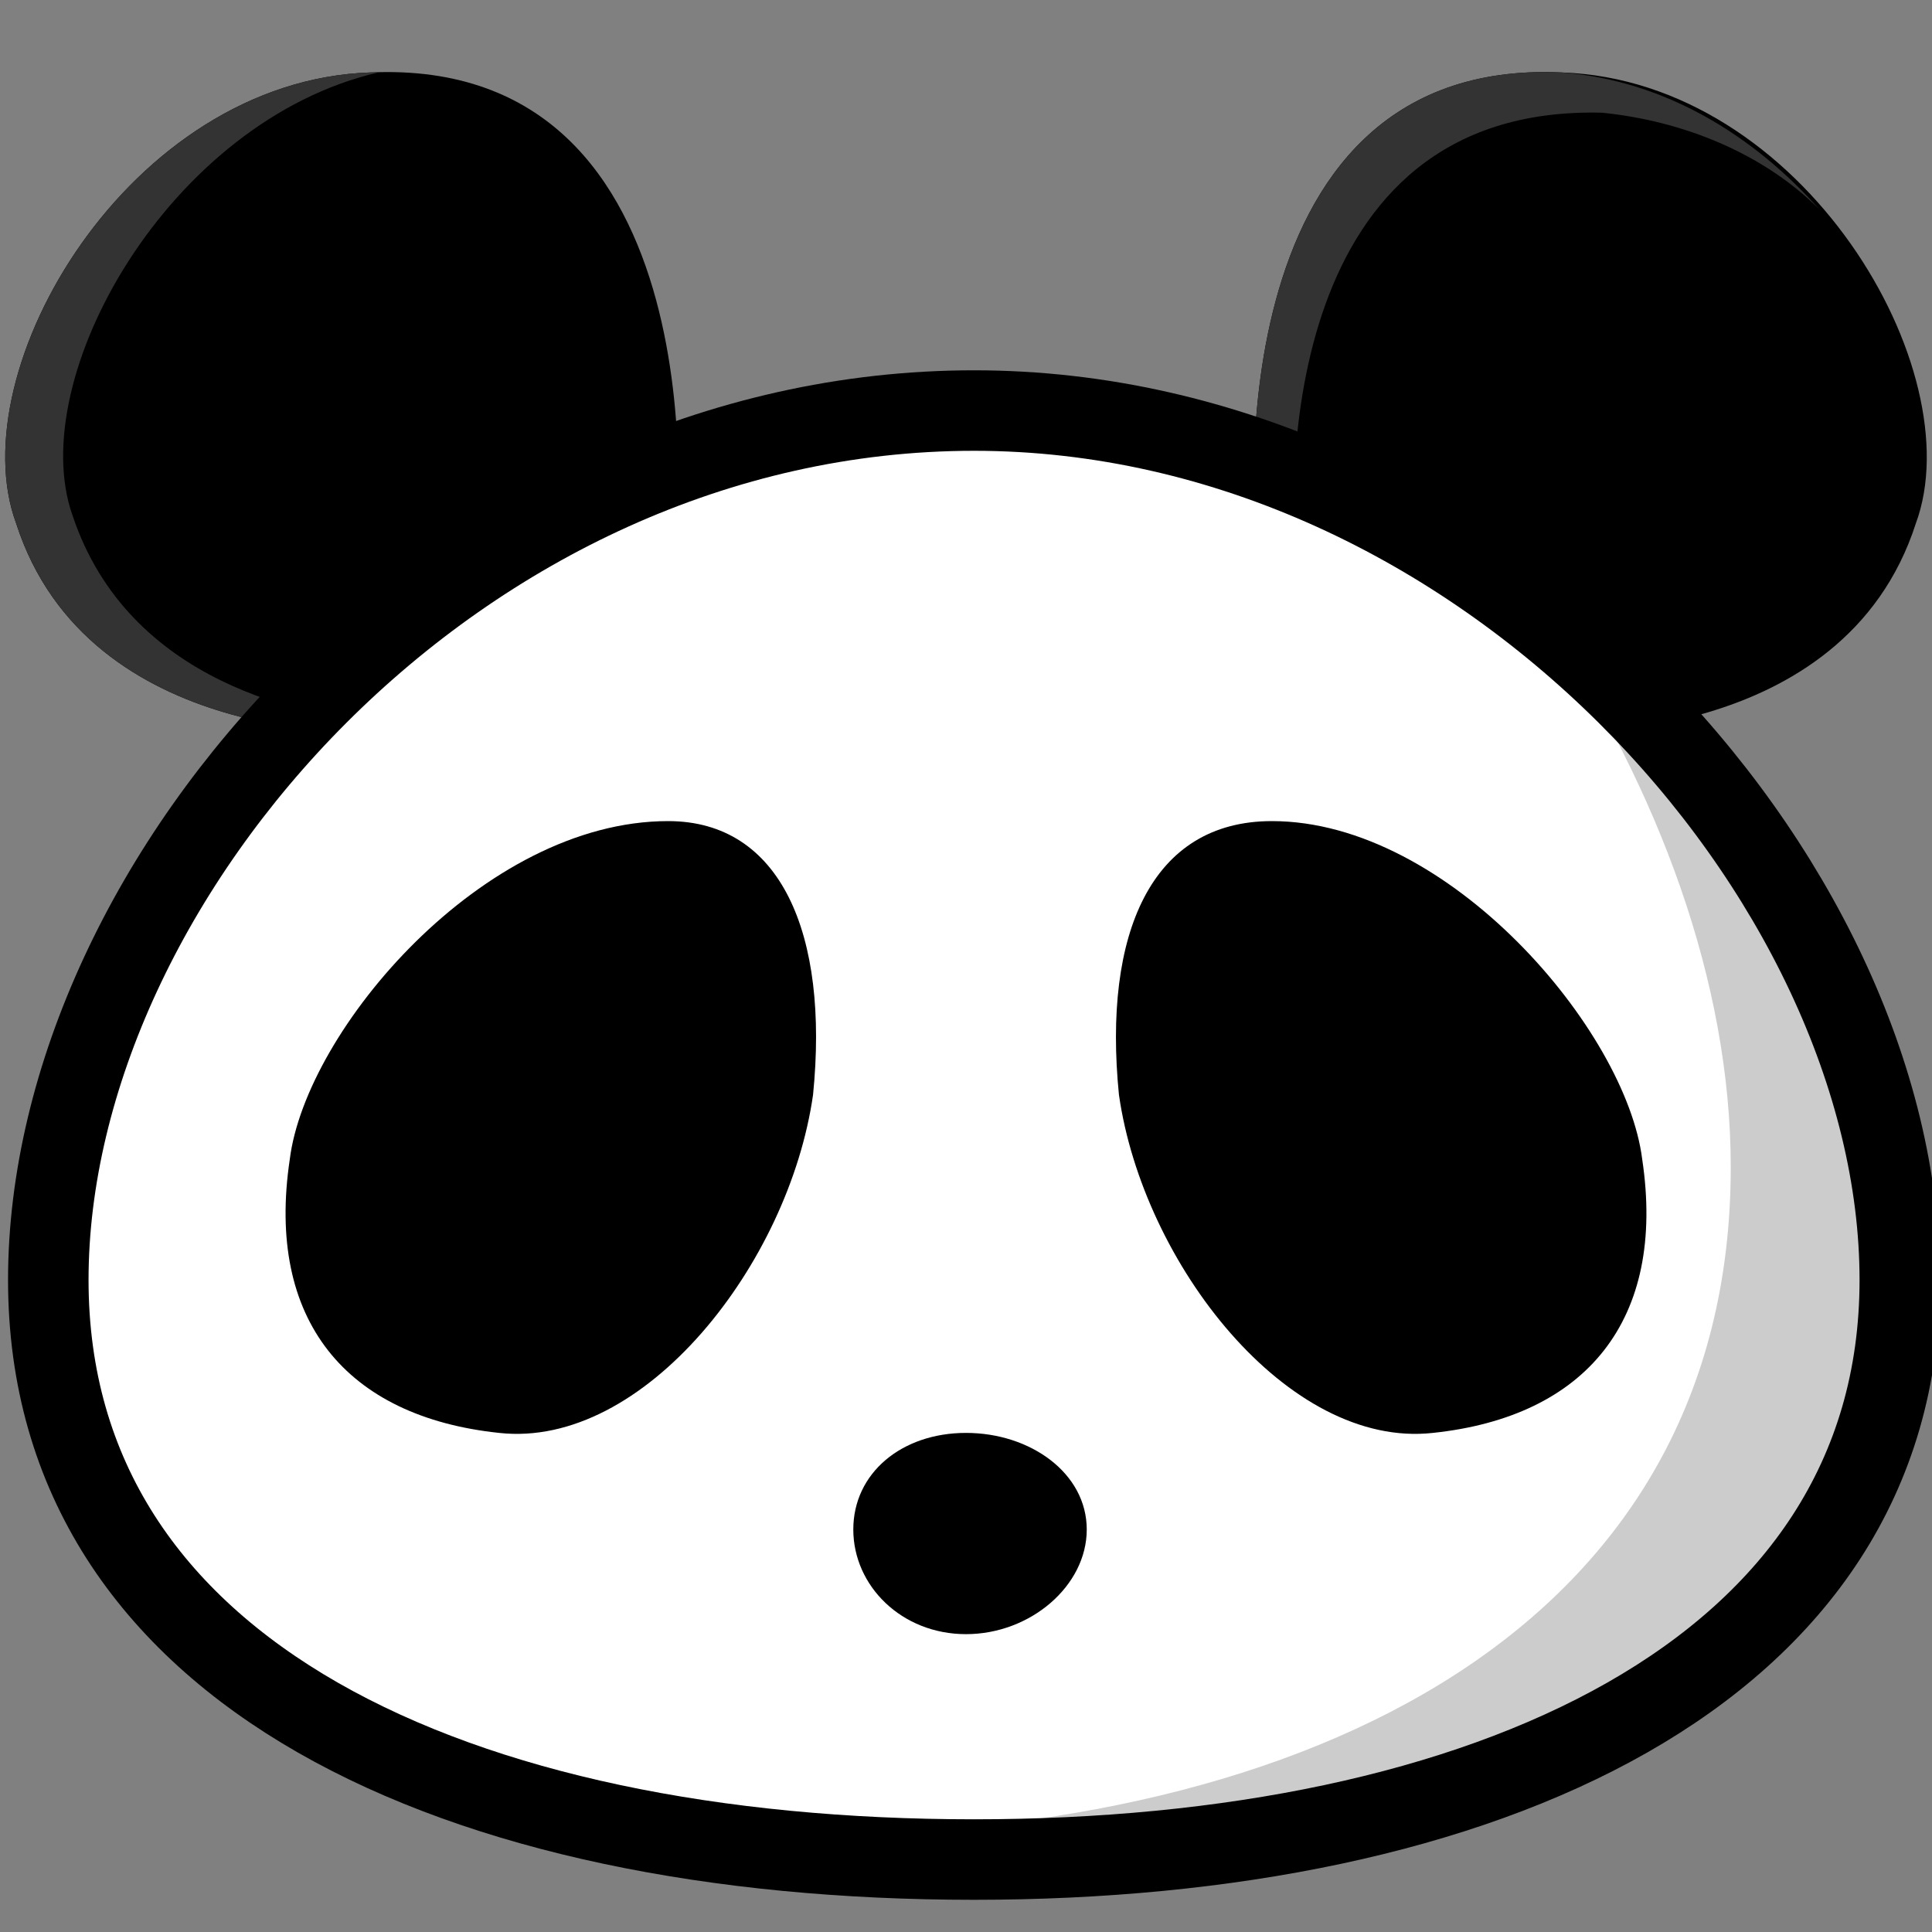 <svg xmlns="http://www.w3.org/2000/svg" height="24" width="24">
    <rect width="100%" height="100%" fill="#808080" stroke="none"/>
    <g transform="matrix(1,0,0,-1,-264,408)" id="KDDI_D_">        <path d="M268.7 398.9s-3.6-.2-4.5 2.6c-.7 1.9 1.4 5.5 4.4 5.6 4.4.2 3.8-5.8 3.8-5.8"/>
        <path d="M264.9 401.6c-.6 1.7 1.2 4.9 3.8 5.5h-.1c-3-.1-5.1-3.7-4.4-5.6.9-2.8 4.5-2.6 4.5-2.6l.1.1c-1 .1-3.2.5-3.9 2.6z" fill="#333"/>
        <path d="M283.3 398.9s3.6-.2 4.5 2.6c.7 1.9-1.4 5.5-4.4 5.6-4.4.2-3.8-5.8-3.8-5.8"/>
        <path d="M283.9 406.6c1-.1 2-.5 2.7-1.2-.8.9-1.9 1.6-3.2 1.7-4.4.2-3.8-5.8-3.8-5.8l.5-.3c-.1 1-.2 5.7 3.8 5.6z" fill="#333"/>
        <path d="M287.7 392.1c0-4.9-5.2-7.2-11.6-7.2-6.4 0-11.6 2.3-11.6 7.2 0 5 5.2 10.8 11.6 10.8 6.4 0 11.6-5.8 11.6-10.8z" fill="#fff"/>
        <path d="M283.2 400.3c1.4-2.1 2.3-4.5 2.3-6.8 0-5.7-5.2-8.3-11.6-8.3-.9 0-1.9.1-2.7.2 1.5-.3 3.1-.5 4.9-.5 6.4 0 11.6 2.3 11.6 7.2 0 2.9-1.8 6.1-4.5 8.2z" fill="#ccc"/>
        <path d="M287.6 392.1c0-4.9-5.2-7.2-11.5-7.2-6.4 0-11.5 2.3-11.5 7.2 0 5 5.1 10.8 11.5 10.8 6.3 0 11.5-5.8 11.5-10.8z" fill="none" stroke="#000"/>
        <path d="M277.5 389c0-.7-.7-1.3-1.5-1.3s-1.4.6-1.4 1.3c0 .7.6 1.2 1.4 1.2.8 0 1.5-.5 1.5-1.2zM272.3 397.8c1.4 0 2-1.4 1.8-3.4-.3-2.1-2.1-4.4-3.9-4.2-1.9.2-2.9 1.4-2.6 3.4.2 1.6 2.4 4.2 4.7 4.2zM279.8 397.8c-1.5 0-2.1-1.4-1.9-3.4.3-2.1 2.1-4.4 3.9-4.2 1.9.2 2.9 1.4 2.6 3.4-.2 1.6-2.4 4.2-4.6 4.2z"/>
    </g>
</svg>
